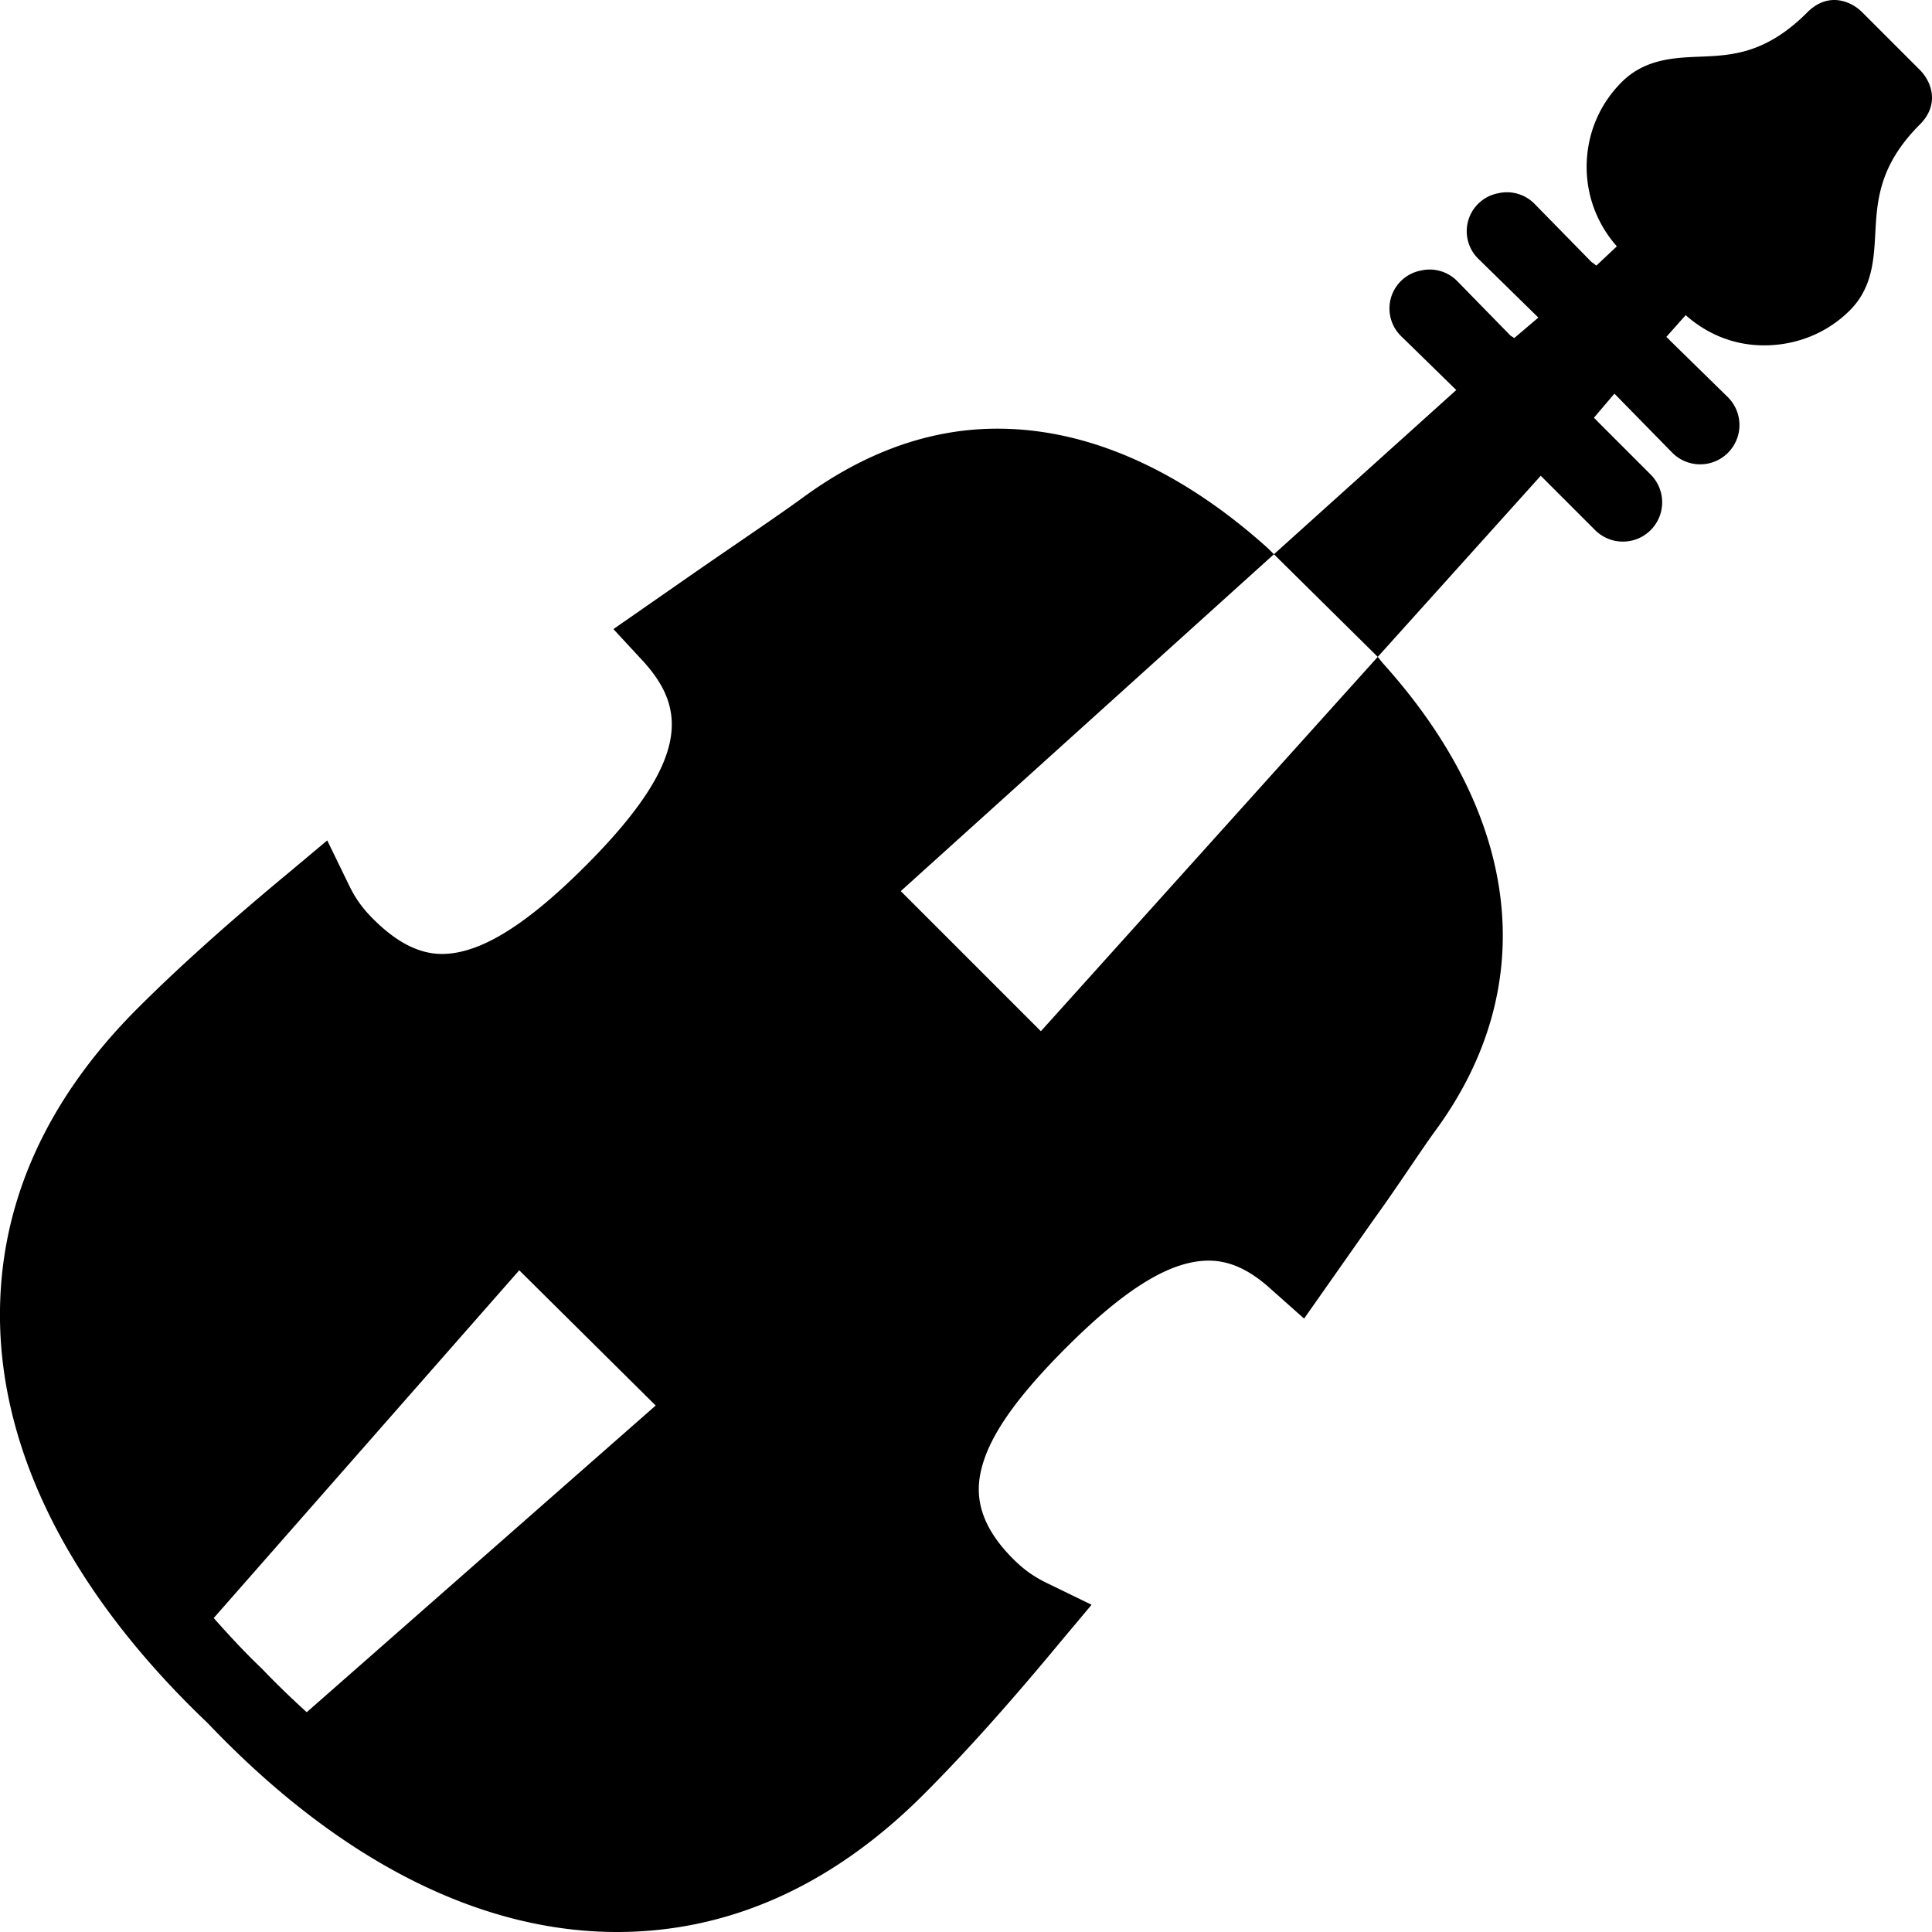 <svg xmlns="http://www.w3.org/2000/svg" width="50" height="50" viewBox="0 0 50 50">    <path d="M 47.469 0 C 47.204 3.7007434e-17 46.969 0.124 46.781 0.312 C 45.681 1.415 44.791 1.435 43.938 1.469 C 43.285 1.496 42.555 1.54 41.969 2.125 C 41.385 2.71 41.066 3.478 41.062 4.312 C 41.061 5.086 41.342 5.807 41.844 6.375 L 41.312 6.875 A 1 1 0 0 0 41.188 6.781 L 39.719 5.281 A 1 1 0 0 0 38.781 5 A 1 1 0 0 0 38.281 6.719 L 39.781 8.188 A 1 1 0 0 0 39.812 8.219 L 39.188 8.75 A 1 1 0 0 0 39.094 8.688 L 37.719 7.281 A 1 1 0 0 0 36.781 7 A 1 1 0 0 0 36.281 8.719 L 37.688 10.094 L 32.969 14.344 L 35.656 17 L 39.875 12.312 A 1 1 0 0 0 39.906 12.344 L 41.281 13.719 A 1.016 1.016 0 1 0 42.719 12.281 L 41.344 10.906 A 1 1 0 0 0 41.25 10.812 L 41.781 10.188 A 1 1 0 0 0 41.812 10.219 L 43.281 11.719 A 1.016 1.016 0 1 0 44.719 10.281 L 43.219 8.812 A 1 1 0 0 0 43.125 8.719 L 43.625 8.156 C 44.191 8.657 44.885 8.938 45.656 8.938 C 46.497 8.938 47.29 8.617 47.875 8.031 C 48.454 7.452 48.495 6.723 48.531 6.062 C 48.578 5.196 48.624 4.284 49.688 3.219 C 49.876 3.032 50 2.796 50 2.531 C 50 2.266 49.876 2.001 49.688 1.812 L 48.188 0.312 C 48.001 0.126 47.734 0 47.469 0 z M 35.656 17 L 26.938 26.688 L 23.312 23.062 L 32.969 14.344 L 32.812 14.188 C 31.255 12.783 28.777 11.094 25.812 11.094 C 24.056 11.094 22.377 11.708 20.781 12.875 C 20.129 13.352 19.169 13.994 18.031 14.781 L 15.875 16.281 L 16.656 17.125 C 17.737 18.323 17.901 19.658 15.156 22.406 C 13.618 23.944 12.422 24.688 11.438 24.688 C 10.832 24.688 10.249 24.374 9.656 23.781 C 9.391 23.518 9.201 23.259 9.031 22.906 L 8.469 21.75 L 7.5 22.562 C 5.917 23.873 4.622 25.035 3.562 26.094 C 1.159 28.497 -0.036 31.215 0 34.156 C 0.043 37.7 1.922 41.307 5.375 44.594 C 8.74 48.127 12.386 50 15.969 50 C 18.864 50 21.542 48.803 23.906 46.438 C 24.998 45.346 26.154 44.049 27.438 42.5 L 28.25 41.531 L 27.094 40.969 C 26.736 40.795 26.484 40.609 26.219 40.344 C 25.191 39.317 25.256 38.476 25.438 37.875 C 25.689 37.035 26.398 36.071 27.594 34.875 C 29.119 33.35 30.293 32.625 31.281 32.625 C 31.841 32.625 32.36 32.875 32.906 33.375 L 33.75 34.125 L 35.375 31.812 C 35.56 31.547 35.738 31.305 35.906 31.062 C 36.412 30.337 36.819 29.712 37.156 29.25 C 39.875 25.536 39.388 21.154 35.781 17.156 L 35.656 17 z M 13.438 32.875 L 16.969 36.375 L 7.938 44.312 C 7.553 43.962 7.162 43.587 6.781 43.188 C 6.328 42.757 5.921 42.314 5.531 41.875 L 13.438 32.875 z"></path></svg>